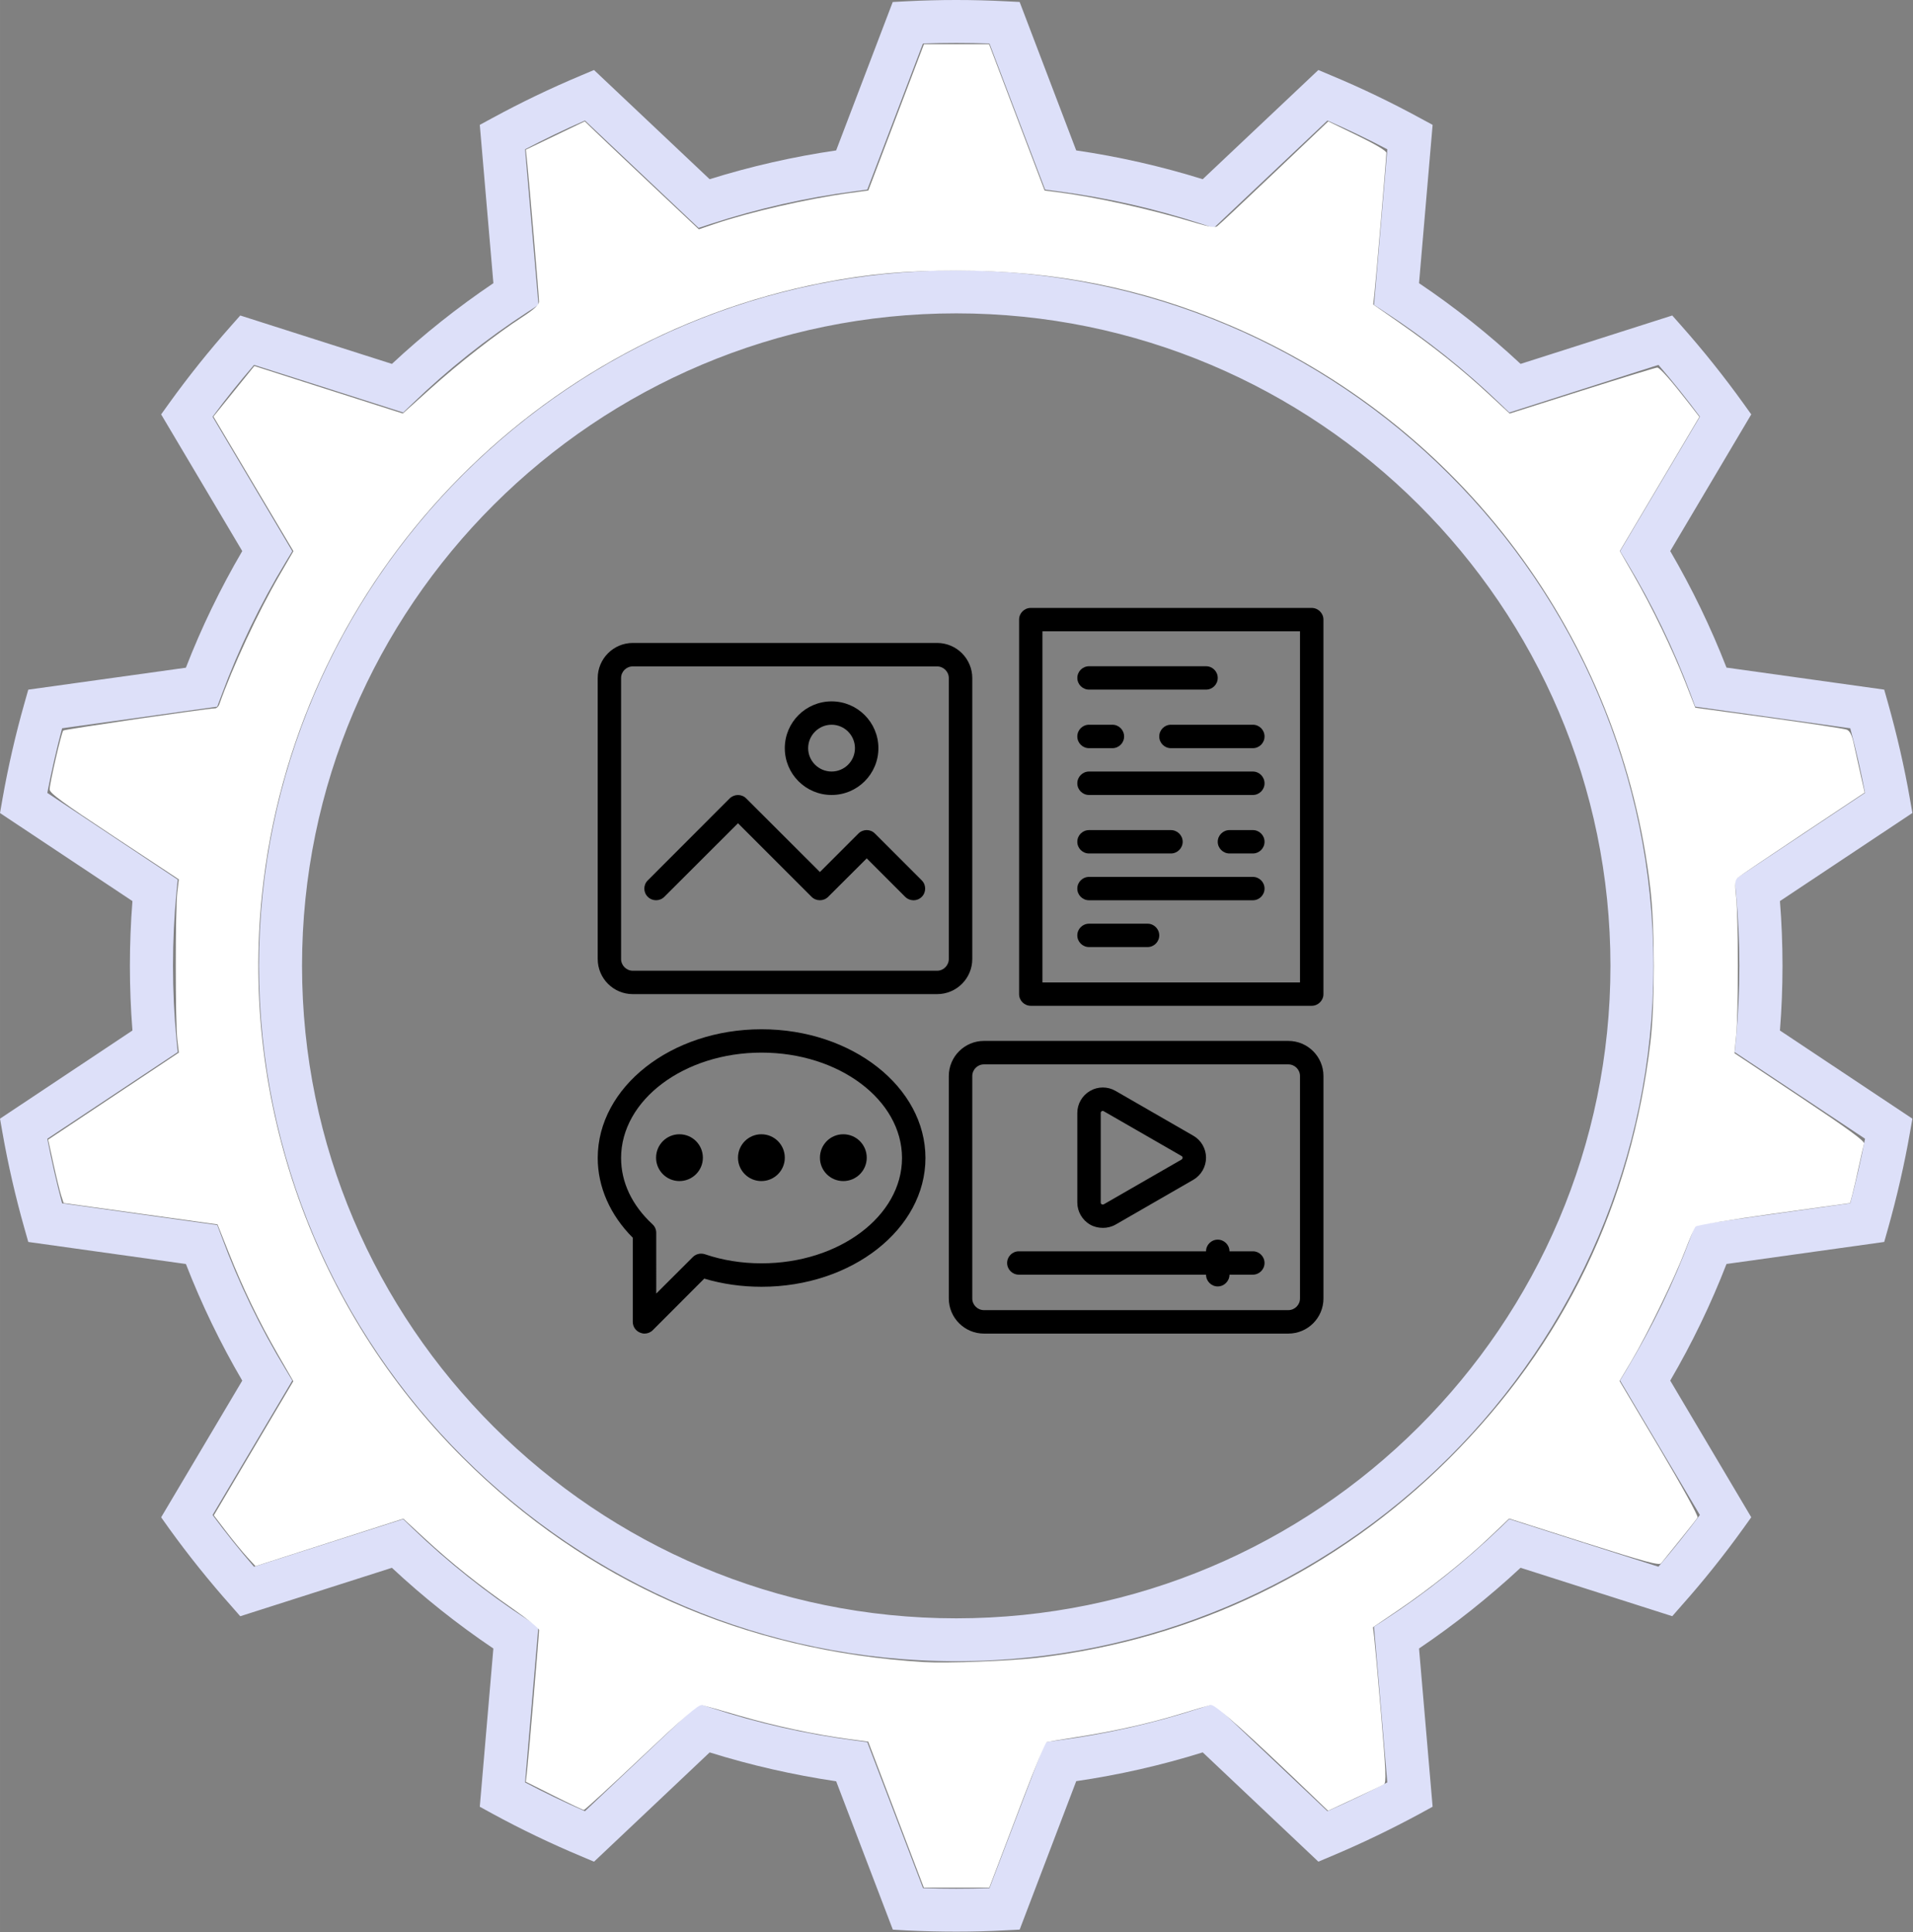 <?xml version="1.0" encoding="UTF-8" standalone="no"?>
<svg
   width="125.725"
   zoomAndPan="magnify"
   viewBox="0 0 94.293 95.25"
   height="127"
   preserveAspectRatio="xMidYMid"
   version="1.0"
   id="svg45645"
   sodipodi:docname="what_section_gear_lg_instruments.svg"
   inkscape:version="1.2.1 (9c6d41e410, 2022-07-14)"
   xmlns:inkscape="http://www.inkscape.org/namespaces/inkscape"
   xmlns:sodipodi="http://sodipodi.sourceforge.net/DTD/sodipodi-0.dtd"
   xmlns="http://www.w3.org/2000/svg"
   xmlns:svg="http://www.w3.org/2000/svg">
  <rect x="0" y="0" width="94.293" height="95.25" fill="#808080" stroke="none"/>
  <sodipodi:namedview
     id="namedview45647"
     pagecolor="#ffffff"
     bordercolor="#111111"
     borderopacity="1"
     inkscape:showpageshadow="0"
     inkscape:pageopacity="0"
     inkscape:pagecheckerboard="1"
     inkscape:deskcolor="#d1d1d1"
     showgrid="false"
     inkscape:zoom="7.0569257"
     inkscape:cx="25.010891"
     inkscape:cy="68.585107"
     inkscape:window-width="2560"
     inkscape:window-height="1361"
     inkscape:window-x="2391"
     inkscape:window-y="-9"
     inkscape:window-maximized="1"
     inkscape:current-layer="svg45645" />
  <defs
     id="defs45591">
    <clipPath
       id="0d3d30dcb1">
      <path
         d="M 0,0 H 74.25 V 75 H 0 Z m 0,0"
         clip-rule="nonzero"
         id="path45576" />
    </clipPath>
    <clipPath
       id="9ddfed11d9">
      <path
         d="M 40,20.945 H 53.945 V 40 H 40 Z m 0,0"
         clip-rule="nonzero"
         id="path45579" />
    </clipPath>
    <clipPath
       id="856246fff3">
      <path
         d="M 36,40 H 53.945 V 53.945 H 36 Z m 0,0"
         clip-rule="nonzero"
         id="path45582" />
    </clipPath>
    <clipPath
       id="86437c3da5">
      <path
         d="M 20.945,22 H 38 V 39 H 20.945 Z m 0,0"
         clip-rule="nonzero"
         id="path45585" />
    </clipPath>
    <clipPath
       id="ec829baadb">
      <path
         d="M 20.945,40 H 36 V 53.945 H 20.945 Z m 0,0"
         clip-rule="nonzero"
         id="path45588" />
    </clipPath>
  </defs>
  <g
     clip-path="url(#0d3d30dcb1)"
     id="g45595"
     transform="matrix(1.27,0,0,1.27,-0.01,-0.031)"
     style="stroke-width:0.787">
    <path
       fill="#dde0f9"
       d="m 37.121,75 c -0.641,0 -1.281,-0.016 -1.918,-0.047 l -0.543,-0.031 -2.199,-5.758 c -1.66,-0.246 -3.309,-0.621 -4.91,-1.121 l -4.488,4.242 -0.5,-0.211 c -1.176,-0.492 -2.34,-1.051 -3.457,-1.66 l -0.477,-0.262 0.527,-6.141 c -1.391,-0.938 -2.711,-1.988 -3.938,-3.133 L 9.332,62.758 8.973,62.348 C 8.125,61.395 7.32,60.391 6.578,59.363 L 6.262,58.918 9.41,53.613 C 8.562,52.164 7.828,50.645 7.223,49.086 L 1.105,48.23 0.957,47.707 C 0.613,46.496 0.324,45.242 0.102,43.98 L 0.008,43.445 5.148,40.023 C 5.016,38.355 5.016,36.668 5.148,35 L 0.008,31.582 0.102,31.043 C 0.324,29.781 0.613,28.527 0.957,27.316 l 0.148,-0.523 6.117,-0.852 c 0.605,-1.562 1.34,-3.078 2.188,-4.527 L 6.262,16.109 6.578,15.668 C 7.32,14.637 8.125,13.633 8.973,12.676 l 0.359,-0.406 5.887,1.879 c 1.227,-1.145 2.547,-2.195 3.938,-3.133 L 18.629,4.871 19.105,4.613 C 20.223,4.004 21.387,3.445 22.562,2.953 l 0.5,-0.211 4.488,4.238 c 1.602,-0.5 3.25,-0.875 4.91,-1.117 L 34.656,0.102 35.203,0.074 c 1.277,-0.066 2.559,-0.066 3.832,0 l 0.547,0.027 2.195,5.762 c 1.656,0.242 3.305,0.617 4.91,1.117 l 4.488,-4.238 0.5,0.211 C 52.848,3.441 54.008,4 55.133,4.613 l 0.477,0.258 -0.527,6.145 c 1.395,0.938 2.715,1.988 3.941,3.133 l 5.887,-1.879 0.359,0.406 c 0.848,0.957 1.652,1.965 2.391,2.992 l 0.316,0.441 -3.145,5.305 c 0.844,1.445 1.578,2.965 2.184,4.523 l 6.121,0.855 0.148,0.523 c 0.348,1.238 0.637,2.492 0.852,3.73 l 0.094,0.535 L 69.09,35 c 0.133,1.668 0.133,3.355 0,5.023 l 5.141,3.422 -0.094,0.535 c -0.215,1.234 -0.504,2.488 -0.852,3.727 l -0.148,0.523 -6.121,0.855 c -0.605,1.562 -1.34,3.082 -2.184,4.527 l 3.145,5.305 -0.316,0.441 c -0.738,1.027 -1.543,2.035 -2.391,2.988 l -0.359,0.41 -5.887,-1.879 c -1.227,1.141 -2.547,2.191 -3.941,3.133 l 0.527,6.141 -0.477,0.262 c -1.125,0.609 -2.285,1.168 -3.457,1.66 l -0.5,0.211 -4.488,-4.242 c -1.602,0.5 -3.25,0.875 -4.91,1.117 l -2.195,5.762 -0.547,0.027 C 38.398,74.984 37.758,75 37.121,75 Z m -1.289,-1.688 c 0.859,0.027 1.719,0.027 2.578,0 l 2.16,-5.668 0.492,-0.066 c 1.891,-0.246 3.766,-0.672 5.582,-1.27 l 0.473,-0.156 4.41,4.172 c 0.785,-0.344 1.562,-0.719 2.324,-1.117 l -0.516,-6.043 0.418,-0.27 c 1.598,-1.043 3.102,-2.242 4.473,-3.559 l 0.359,-0.348 5.789,1.848 c 0.559,-0.648 1.098,-1.324 1.609,-2.008 l -3.098,-5.219 0.258,-0.43 c 0.984,-1.625 1.82,-3.355 2.484,-5.141 l 0.176,-0.465 6.016,-0.844 c 0.223,-0.832 0.414,-1.672 0.574,-2.504 l -5.059,-3.363 0.047,-0.496 c 0.18,-1.895 0.18,-3.816 0,-5.707 l -0.047,-0.496 5.059,-3.363 C 72.234,29.969 72.043,29.129 71.82,28.293 l -6.016,-0.84 -0.176,-0.469 c -0.664,-1.781 -1.5,-3.512 -2.484,-5.141 l -0.258,-0.426 3.098,-5.219 C 65.477,15.516 64.938,14.84 64.375,14.188 l -5.789,1.848 -0.359,-0.344 c -1.371,-1.32 -2.875,-2.516 -4.473,-3.559 L 53.336,11.859 53.852,5.82 C 53.09,5.418 52.312,5.047 51.527,4.703 L 47.117,8.871 46.645,8.715 C 44.828,8.121 42.953,7.695 41.062,7.449 L 40.57,7.383 38.41,1.715 c -0.859,-0.031 -1.719,-0.031 -2.582,0 L 33.668,7.383 33.176,7.449 C 31.285,7.695 29.41,8.121 27.594,8.715 l -0.473,0.156 -4.41,-4.168 c -0.789,0.344 -1.566,0.719 -2.324,1.117 l 0.52,6.039 -0.418,0.273 c -1.598,1.039 -3.102,2.234 -4.473,3.559 L 15.656,16.035 9.867,14.188 c -0.562,0.652 -1.102,1.324 -1.609,2.012 l 3.094,5.219 -0.258,0.426 c -0.988,1.629 -1.82,3.359 -2.48,5.141 L 8.438,27.453 2.418,28.293 c -0.219,0.82 -0.41,1.66 -0.574,2.508 l 5.059,3.363 -0.047,0.496 c -0.18,1.891 -0.18,3.812 0,5.707 l 0.047,0.496 -5.059,3.363 c 0.164,0.844 0.355,1.684 0.574,2.504 l 6.02,0.844 0.176,0.465 c 0.656,1.781 1.492,3.512 2.48,5.141 l 0.258,0.43 -3.094,5.219 c 0.508,0.684 1.047,1.359 1.609,2.008 l 5.789,-1.848 0.359,0.348 c 1.371,1.32 2.875,2.516 4.473,3.559 l 0.414,0.273 -0.516,6.039 c 0.758,0.398 1.535,0.773 2.324,1.117 l 4.41,-4.172 0.473,0.156 c 1.812,0.598 3.691,1.023 5.582,1.27 l 0.492,0.066 z m 1.289,-8.809 c -14.922,0 -27.062,-12.105 -27.062,-26.992 0,-14.883 12.141,-26.992 27.062,-26.992 14.922,0 27.059,12.109 27.059,26.992 0,14.887 -12.137,26.992 -27.059,26.992 z m 0,-52.316 c -14,0 -25.391,11.359 -25.391,25.324 0,13.965 11.391,25.328 25.391,25.328 14,0 25.391,-11.363 25.391,-25.328 0,-13.965 -11.391,-25.324 -25.391,-25.324 z m 0,0"
       fill-opacity="1"
       fill-rule="nonzero"
       id="path45593"
       style="stroke-width:0.62" />
  </g>
  <g
     clip-path="url(#9ddfed11d9)"
     id="g45599"
     transform="matrix(1.084,0,0,1.084,6.757,7.262)"
     style="stroke-width:0.923">
    <path
       fill="#000000"
       d="M 41.168,37.977 H 52.879 V 22.008 H 41.168 Z m 12.242,1.062 H 40.637 c -0.293,0 -0.531,-0.238 -0.531,-0.531 v -17.031 c 0,-0.293 0.238,-0.531 0.531,-0.531 h 12.773 c 0.293,0 0.535,0.238 0.535,0.531 v 17.031 c 0,0.293 -0.242,0.531 -0.535,0.531"
       fill-opacity="1"
       fill-rule="nonzero"
       id="path45597"
       style="stroke-width:0.726" />
  </g>
  <g
     clip-path="url(#856246fff3)"
     id="g45603"
     transform="matrix(1.084,0,0,1.084,6.757,7.262)"
     style="stroke-width:0.923">
    <path
       fill="#000000"
       d="m 38.508,41.703 c -0.293,0 -0.531,0.238 -0.531,0.531 v 10.113 c 0,0.293 0.238,0.531 0.531,0.531 h 13.84 c 0.293,0 0.531,-0.238 0.531,-0.531 V 42.234 c 0,-0.293 -0.238,-0.531 -0.531,-0.531 z M 52.348,53.945 H 38.508 c -0.879,0 -1.598,-0.715 -1.598,-1.598 V 42.234 c 0,-0.883 0.719,-1.598 1.598,-1.598 h 13.84 c 0.883,0 1.598,0.715 1.598,1.598 v 10.113 c 0,0.883 -0.715,1.598 -1.598,1.598"
       fill-opacity="1"
       fill-rule="nonzero"
       id="path45601"
       style="stroke-width:0.726" />
  </g>
  <path
     fill="#000000"
     d="M 61.754,62.834 H 50.218 c -0.317,0 -0.576,-0.258 -0.576,-0.576 0,-0.317 0.258,-0.576 0.576,-0.576 H 61.754 c 0.317,0 0.576,0.258 0.576,0.576 0,0.317 -0.258,0.576 -0.576,0.576"
     fill-opacity="1"
     fill-rule="nonzero"
     id="path45605"
     style="stroke-width:1" />
  <g
     clip-path="url(#86437c3da5)"
     id="g45609"
     transform="matrix(1.084,0,0,1.084,6.757,7.262)"
     style="stroke-width:0.923">
    <path
       fill="#000000"
       d="m 22.539,23.605 c -0.293,0 -0.531,0.238 -0.531,0.531 v 12.773 c 0,0.293 0.238,0.535 0.531,0.535 h 13.84 c 0.293,0 0.531,-0.242 0.531,-0.535 V 24.137 c 0,-0.293 -0.238,-0.531 -0.531,-0.531 z M 36.379,38.508 H 22.539 c -0.879,0 -1.594,-0.715 -1.594,-1.598 V 24.137 c 0,-0.879 0.715,-1.598 1.594,-1.598 h 13.84 c 0.883,0 1.598,0.719 1.598,1.598 v 12.773 c 0,0.883 -0.715,1.598 -1.598,1.598"
       fill-opacity="1"
       fill-rule="nonzero"
       id="path45607"
       style="stroke-width:0.726" />
  </g>
  <path
     fill="#000000"
     d="m 40.99,35.725 c -0.635,0 -1.156,0.521 -1.156,1.156 0,0.635 0.521,1.151 1.156,1.151 0.635,0 1.151,-0.516 1.151,-1.151 0,-0.635 -0.516,-1.156 -1.151,-1.156 z m 0,3.463 c -1.274,0 -2.307,-1.033 -2.307,-2.307 0,-1.274 1.033,-2.307 2.307,-2.307 1.274,0 2.307,1.033 2.307,2.307 0,1.274 -1.033,2.307 -2.307,2.307"
     fill-opacity="1"
     fill-rule="nonzero"
     id="path45611"
     style="stroke-width:1" />
  <path
     fill="#000000"
     d="m 45.029,44.378 c -0.148,0 -0.296,-0.055 -0.411,-0.169 l -1.896,-1.896 -1.901,1.896 c -0.224,0.224 -0.593,0.224 -0.817,0 l -3.628,-3.628 -3.632,3.628 c -0.224,0.224 -0.588,0.224 -0.813,0 -0.229,-0.224 -0.229,-0.588 0,-0.813 l 4.034,-4.038 c 0.229,-0.224 0.593,-0.224 0.817,0 l 3.632,3.628 1.896,-1.896 c 0.229,-0.229 0.593,-0.229 0.817,0 l 2.307,2.307 c 0.224,0.224 0.224,0.588 0,0.813 -0.114,0.114 -0.258,0.169 -0.406,0.169"
     fill-opacity="1"
     fill-rule="nonzero"
     id="path45613"
     style="stroke-width:1" />
  <path
     fill="#000000"
     d="m 59.447,33.994 h -5.765 c -0.322,0 -0.58,-0.258 -0.58,-0.576 0,-0.317 0.258,-0.576 0.58,-0.576 h 5.765 c 0.317,0 0.576,0.258 0.576,0.576 0,0.317 -0.258,0.576 -0.576,0.576"
     fill-opacity="1"
     fill-rule="nonzero"
     id="path45615"
     style="stroke-width:1" />
  <path
     fill="#000000"
     d="m 61.754,39.188 h -8.073 c -0.322,0 -0.58,-0.258 -0.58,-0.576 0,-0.317 0.258,-0.58 0.58,-0.58 h 8.073 c 0.317,0 0.576,0.262 0.576,0.58 0,0.317 -0.258,0.576 -0.576,0.576"
     fill-opacity="1"
     fill-rule="nonzero"
     id="path45617"
     style="stroke-width:1" />
  <path
     fill="#000000"
     d="m 61.754,44.378 h -8.073 c -0.322,0 -0.58,-0.258 -0.58,-0.576 0,-0.317 0.258,-0.576 0.58,-0.576 h 8.073 c 0.317,0 0.576,0.258 0.576,0.576 0,0.317 -0.258,0.576 -0.576,0.576"
     fill-opacity="1"
     fill-rule="nonzero"
     id="path45619"
     style="stroke-width:1" />
  <path
     fill="#000000"
     d="m 56.564,46.685 h -2.883 c -0.322,0 -0.58,-0.258 -0.58,-0.576 0,-0.317 0.258,-0.576 0.58,-0.576 h 2.883 c 0.317,0 0.576,0.258 0.576,0.576 0,0.317 -0.258,0.576 -0.576,0.576"
     fill-opacity="1"
     fill-rule="nonzero"
     id="path45621"
     style="stroke-width:1" />
  <path
     fill="#000000"
     d="m 54.832,36.881 h -1.151 c -0.322,0 -0.58,-0.258 -0.58,-0.576 0,-0.322 0.258,-0.58 0.58,-0.58 h 1.151 c 0.317,0 0.576,0.258 0.576,0.58 0,0.317 -0.258,0.576 -0.576,0.576"
     fill-opacity="1"
     fill-rule="nonzero"
     id="path45623"
     style="stroke-width:1" />
  <path
     fill="#000000"
     d="m 61.754,36.881 h -4.038 c -0.317,0 -0.576,-0.258 -0.576,-0.576 0,-0.322 0.258,-0.58 0.576,-0.58 h 4.038 c 0.317,0 0.576,0.258 0.576,0.58 0,0.317 -0.258,0.576 -0.576,0.576"
     fill-opacity="1"
     fill-rule="nonzero"
     id="path45625"
     style="stroke-width:1" />
  <path
     fill="#000000"
     d="m 57.715,42.071 h -4.034 c -0.322,0 -0.58,-0.258 -0.58,-0.576 0,-0.317 0.258,-0.576 0.58,-0.576 h 4.034 c 0.317,0 0.58,0.258 0.58,0.576 0,0.317 -0.262,0.576 -0.58,0.576"
     fill-opacity="1"
     fill-rule="nonzero"
     id="path45627"
     style="stroke-width:1" />
  <path
     fill="#000000"
     d="m 61.754,42.071 h -1.151 c -0.317,0 -0.58,-0.258 -0.58,-0.576 0,-0.317 0.262,-0.576 0.58,-0.576 h 1.151 c 0.317,0 0.576,0.258 0.576,0.576 0,0.317 -0.258,0.576 -0.576,0.576"
     fill-opacity="1"
     fill-rule="nonzero"
     id="path45629"
     style="stroke-width:1" />
  <g
     clip-path="url(#ec829baadb)"
     id="g45633"
     transform="matrix(1.084,0,0,1.084,6.757,7.262)"
     style="stroke-width:0.923">
    <path
       fill="#000000"
       d="m 28.395,41.168 c -3.52,0 -6.387,2.152 -6.387,4.793 0,1.102 0.492,2.145 1.426,3.012 0.113,0.102 0.172,0.242 0.172,0.391 V 52.125 l 1.664,-1.66 c 0.145,-0.145 0.355,-0.191 0.547,-0.129 0.801,0.273 1.668,0.414 2.578,0.414 3.523,0 6.387,-2.148 6.387,-4.789 0,-2.641 -2.863,-4.793 -6.387,-4.793 z m -5.32,12.777 c -0.07,0 -0.137,-0.016 -0.203,-0.043 -0.203,-0.082 -0.332,-0.273 -0.332,-0.492 v -3.824 c -1.031,-1.031 -1.594,-2.312 -1.594,-3.625 0,-3.23 3.344,-5.855 7.449,-5.855 4.109,0 7.453,2.625 7.453,5.855 0,3.227 -3.344,5.855 -7.453,5.855 -0.906,0 -1.781,-0.125 -2.605,-0.371 l -2.34,2.344 c -0.102,0.102 -0.238,0.156 -0.375,0.156"
       fill-opacity="1"
       fill-rule="nonzero"
       id="path45631"
       style="stroke-width:0.726" />
  </g>
  <path
     fill="#000000"
     d="m 38.683,57.069 c 0,-0.639 -0.516,-1.156 -1.156,-1.156 -0.635,0 -1.151,0.516 -1.151,1.156 0,0.635 0.516,1.151 1.151,1.151 0.639,0 1.156,-0.516 1.156,-1.151"
     fill-opacity="1"
     fill-rule="nonzero"
     id="path45635"
     style="stroke-width:1" />
  <path
     fill="#000000"
     d="m 42.722,57.069 c 0,-0.639 -0.516,-1.156 -1.156,-1.156 -0.639,0 -1.151,0.516 -1.151,1.156 0,0.635 0.512,1.151 1.151,1.151 0.639,0 1.156,-0.516 1.156,-1.151"
     fill-opacity="1"
     fill-rule="nonzero"
     id="path45637"
     style="stroke-width:1" />
  <path
     fill="#000000"
     d="m 34.645,57.069 c 0,-0.639 -0.516,-1.156 -1.156,-1.156 -0.635,0 -1.151,0.516 -1.151,1.156 0,0.635 0.516,1.151 1.151,1.151 0.639,0 1.156,-0.516 1.156,-1.151"
     fill-opacity="1"
     fill-rule="nonzero"
     id="path45639"
     style="stroke-width:1" />
  <path
     fill="#000000"
     d="m 60.022,63.414 c -0.317,0 -0.576,-0.262 -0.576,-0.58 v -1.151 c 0,-0.317 0.258,-0.576 0.576,-0.576 0.317,0 0.58,0.258 0.58,0.576 v 1.151 c 0,0.317 -0.262,0.58 -0.58,0.58"
     fill-opacity="1"
     fill-rule="nonzero"
     id="path45641"
     style="stroke-width:1" />
  <path
     fill="#000000"
     d="m 54.358,54.762 c -0.021,0 -0.038,0.004 -0.051,0.013 -0.034,0.017 -0.051,0.051 -0.051,0.085 v 4.419 c 0,0.034 0.017,0.068 0.047,0.085 0.034,0.017 0.076,0.017 0.106,0 l 3.831,-2.205 c 0.034,-0.021 0.051,-0.055 0.051,-0.089 0,-0.034 -0.017,-0.068 -0.051,-0.085 l -3.831,-2.205 c -0.017,-0.013 -0.034,-0.017 -0.051,-0.017 z m 0,5.765 c -0.216,0 -0.436,-0.051 -0.626,-0.161 -0.389,-0.224 -0.631,-0.643 -0.631,-1.088 v -4.419 c 0,-0.444 0.241,-0.859 0.631,-1.084 0.385,-0.224 0.868,-0.224 1.253,0 l 3.835,2.21 c 0.385,0.22 0.626,0.635 0.626,1.084 0,0.449 -0.241,0.864 -0.626,1.088 l -3.835,2.21 c -0.195,0.11 -0.411,0.161 -0.626,0.161"
     fill-opacity="1"
     fill-rule="nonzero"
     id="path45643"
     style="stroke-width:1" />
  <path
     style="fill:#ffffff;fill-opacity:1;stroke-width:1.333;stroke-linecap:round;stroke-linejoin:round"
     d="m 58.885,119.267 -1.828,-4.796 -1.285,-0.171 c -2.218,-0.295 -4.874,-0.863 -7.159,-1.53 -1.212,-0.354 -2.331,-0.67 -2.487,-0.703 -0.214,-0.045 -1.182,0.79 -3.96,3.417 -2.022,1.912 -3.729,3.477 -3.793,3.477 -0.064,0 -0.948,-0.417 -1.965,-0.927 l -1.85,-0.927 0.083,-0.738 c 0.098,-0.874 0.786,-8.961 0.786,-9.236 0,-0.105 -0.781,-0.735 -1.736,-1.401 -2.196,-1.531 -4.016,-2.985 -5.79,-4.626 l -1.394,-1.289 -4.858,1.561 -4.858,1.561 -0.549,-0.597 c -0.302,-0.329 -0.919,-1.081 -1.37,-1.671 l -0.82,-1.074 2.612,-4.408 2.612,-4.408 -1.005,-1.745 C 17.015,86.853 15.979,84.707 15.03,82.324 L 14.294,80.475 9.237,79.773 4.181,79.071 4.02,78.575 C 3.931,78.303 3.702,77.365 3.511,76.492 L 3.164,74.904 7.459,72.044 11.753,69.184 11.651,68.318 c -0.132,-1.121 -0.133,-8.542 -7.36e-4,-9.661 L 11.752,57.797 7.505,54.992 C 4.124,52.759 3.26,52.126 3.261,51.884 c 0.003,-0.407 0.777,-3.751 0.896,-3.87 0.079,-0.079 9.433,-1.447 9.982,-1.459 0.1,-0.002 0.221,-0.116 0.269,-0.252 0.878,-2.486 2.541,-6.057 3.955,-8.493 l 0.92,-1.585 -2.628,-4.423 -2.628,-4.423 1.344,-1.662 1.344,-1.662 4.36,1.398 c 2.398,0.769 4.594,1.471 4.88,1.56 l 0.52,0.162 1.787,-1.606 c 1.919,-1.725 4.316,-3.596 6.071,-4.737 0.767,-0.499 1.09,-0.794 1.091,-0.998 0.002,-0.292 -0.624,-7.658 -0.78,-9.175 l -0.084,-0.821 1.936,-0.931 1.936,-0.931 0.729,0.704 c 0.401,0.387 2.088,1.984 3.748,3.547 l 3.019,2.843 1.013,-0.344 c 2.32,-0.789 6.166,-1.671 8.905,-2.042 l 1.219,-0.165 1.828,-4.806 1.828,-4.806 2.141,-9.83e-5 2.141,-9.82e-5 1.826,4.808 1.826,4.808 0.709,0.088 c 2.618,0.326 6.14,1.107 9.324,2.067 0.75,0.226 1.168,0.29 1.3,0.197 0.107,-0.075 1.795,-1.658 3.75,-3.517 l 3.555,-3.38 1.911,0.928 c 1.184,0.575 1.911,1.008 1.911,1.139 0,0.287 -0.684,8.338 -0.785,9.244 l -0.081,0.725 1.744,1.216 c 2.226,1.552 4.071,3.026 5.83,4.657 l 1.394,1.293 4.77,-1.513 c 2.623,-0.832 4.842,-1.512 4.93,-1.509 0.166,0.004 0.923,0.861 2.091,2.366 l 0.678,0.874 -2.615,4.41 -2.615,4.41 0.914,1.589 c 1.2,2.088 2.539,4.861 3.373,6.99 l 0.673,1.716 4.835,0.663 c 2.659,0.365 4.963,0.716 5.12,0.781 0.2,0.082 0.336,0.347 0.452,0.88 0.092,0.419 0.292,1.323 0.446,2.009 l 0.279,1.247 -4.062,2.704 c -2.234,1.487 -4.16,2.789 -4.281,2.894 -0.183,0.159 -0.2,0.372 -0.102,1.292 0.15,1.405 0.15,7.539 5.7e-4,9.071 l -0.114,1.167 4.294,2.859 c 3.163,2.106 4.276,2.918 4.226,3.084 -0.037,0.123 -0.193,0.807 -0.347,1.519 -0.153,0.712 -0.345,1.541 -0.426,1.842 l -0.147,0.548 -4.999,0.692 c -2.75,0.38 -5.067,0.763 -5.15,0.85 -0.083,0.087 -0.394,0.796 -0.69,1.576 -0.683,1.796 -2.511,5.556 -3.53,7.262 l -0.783,1.311 2.614,4.403 c 1.471,2.478 2.571,4.476 2.516,4.57 -0.054,0.092 -0.581,0.763 -1.171,1.492 -0.59,0.729 -1.141,1.412 -1.226,1.518 -0.126,0.158 -1.034,-0.088 -5.07,-1.373 l -4.916,-1.566 -1.261,1.2 c -1.65,1.57 -3.921,3.385 -6.009,4.803 l -1.681,1.141 0.08,0.656 c 0.044,0.361 0.25,2.656 0.457,5.101 0.315,3.719 0.345,4.465 0.184,4.565 -0.106,0.066 -0.976,0.484 -1.933,0.93 l -1.74,0.81 -0.669,-0.643 c -4.619,-4.445 -6.765,-6.37 -7.035,-6.311 -0.161,0.035 -1.027,0.289 -1.923,0.564 -2.061,0.633 -4.359,1.151 -6.802,1.533 -1.052,0.165 -1.98,0.318 -2.063,0.341 -0.082,0.023 -0.776,1.691 -1.543,3.706 -0.766,2.015 -1.581,4.158 -1.811,4.762 l -0.418,1.098 h -2.152 -2.152 l -1.828,-4.796 z m 9.275,-10.307 c 10.319,-1.2 19.708,-5.739 27.075,-13.091 7.559,-7.544 11.98,-16.7 13.239,-27.425 0.288,-2.455 0.287,-7.418 -0.002,-9.956 C 106.588,41.986 96.035,27.839 80.772,21.356 75.049,18.926 69.319,17.784 62.847,17.784 c -3.382,1.41e-4 -5.786,0.217 -8.732,0.789 -19.777,3.839 -34.812,20.219 -36.893,40.195 -1.424,13.67 3.418,27.285 13.17,37.027 8.146,8.138 18.498,12.727 30.329,13.445 1.474,0.089 5.597,-0.066 7.439,-0.28 z"
     id="path1295"
     transform="scale(0.75)" />
</svg>
